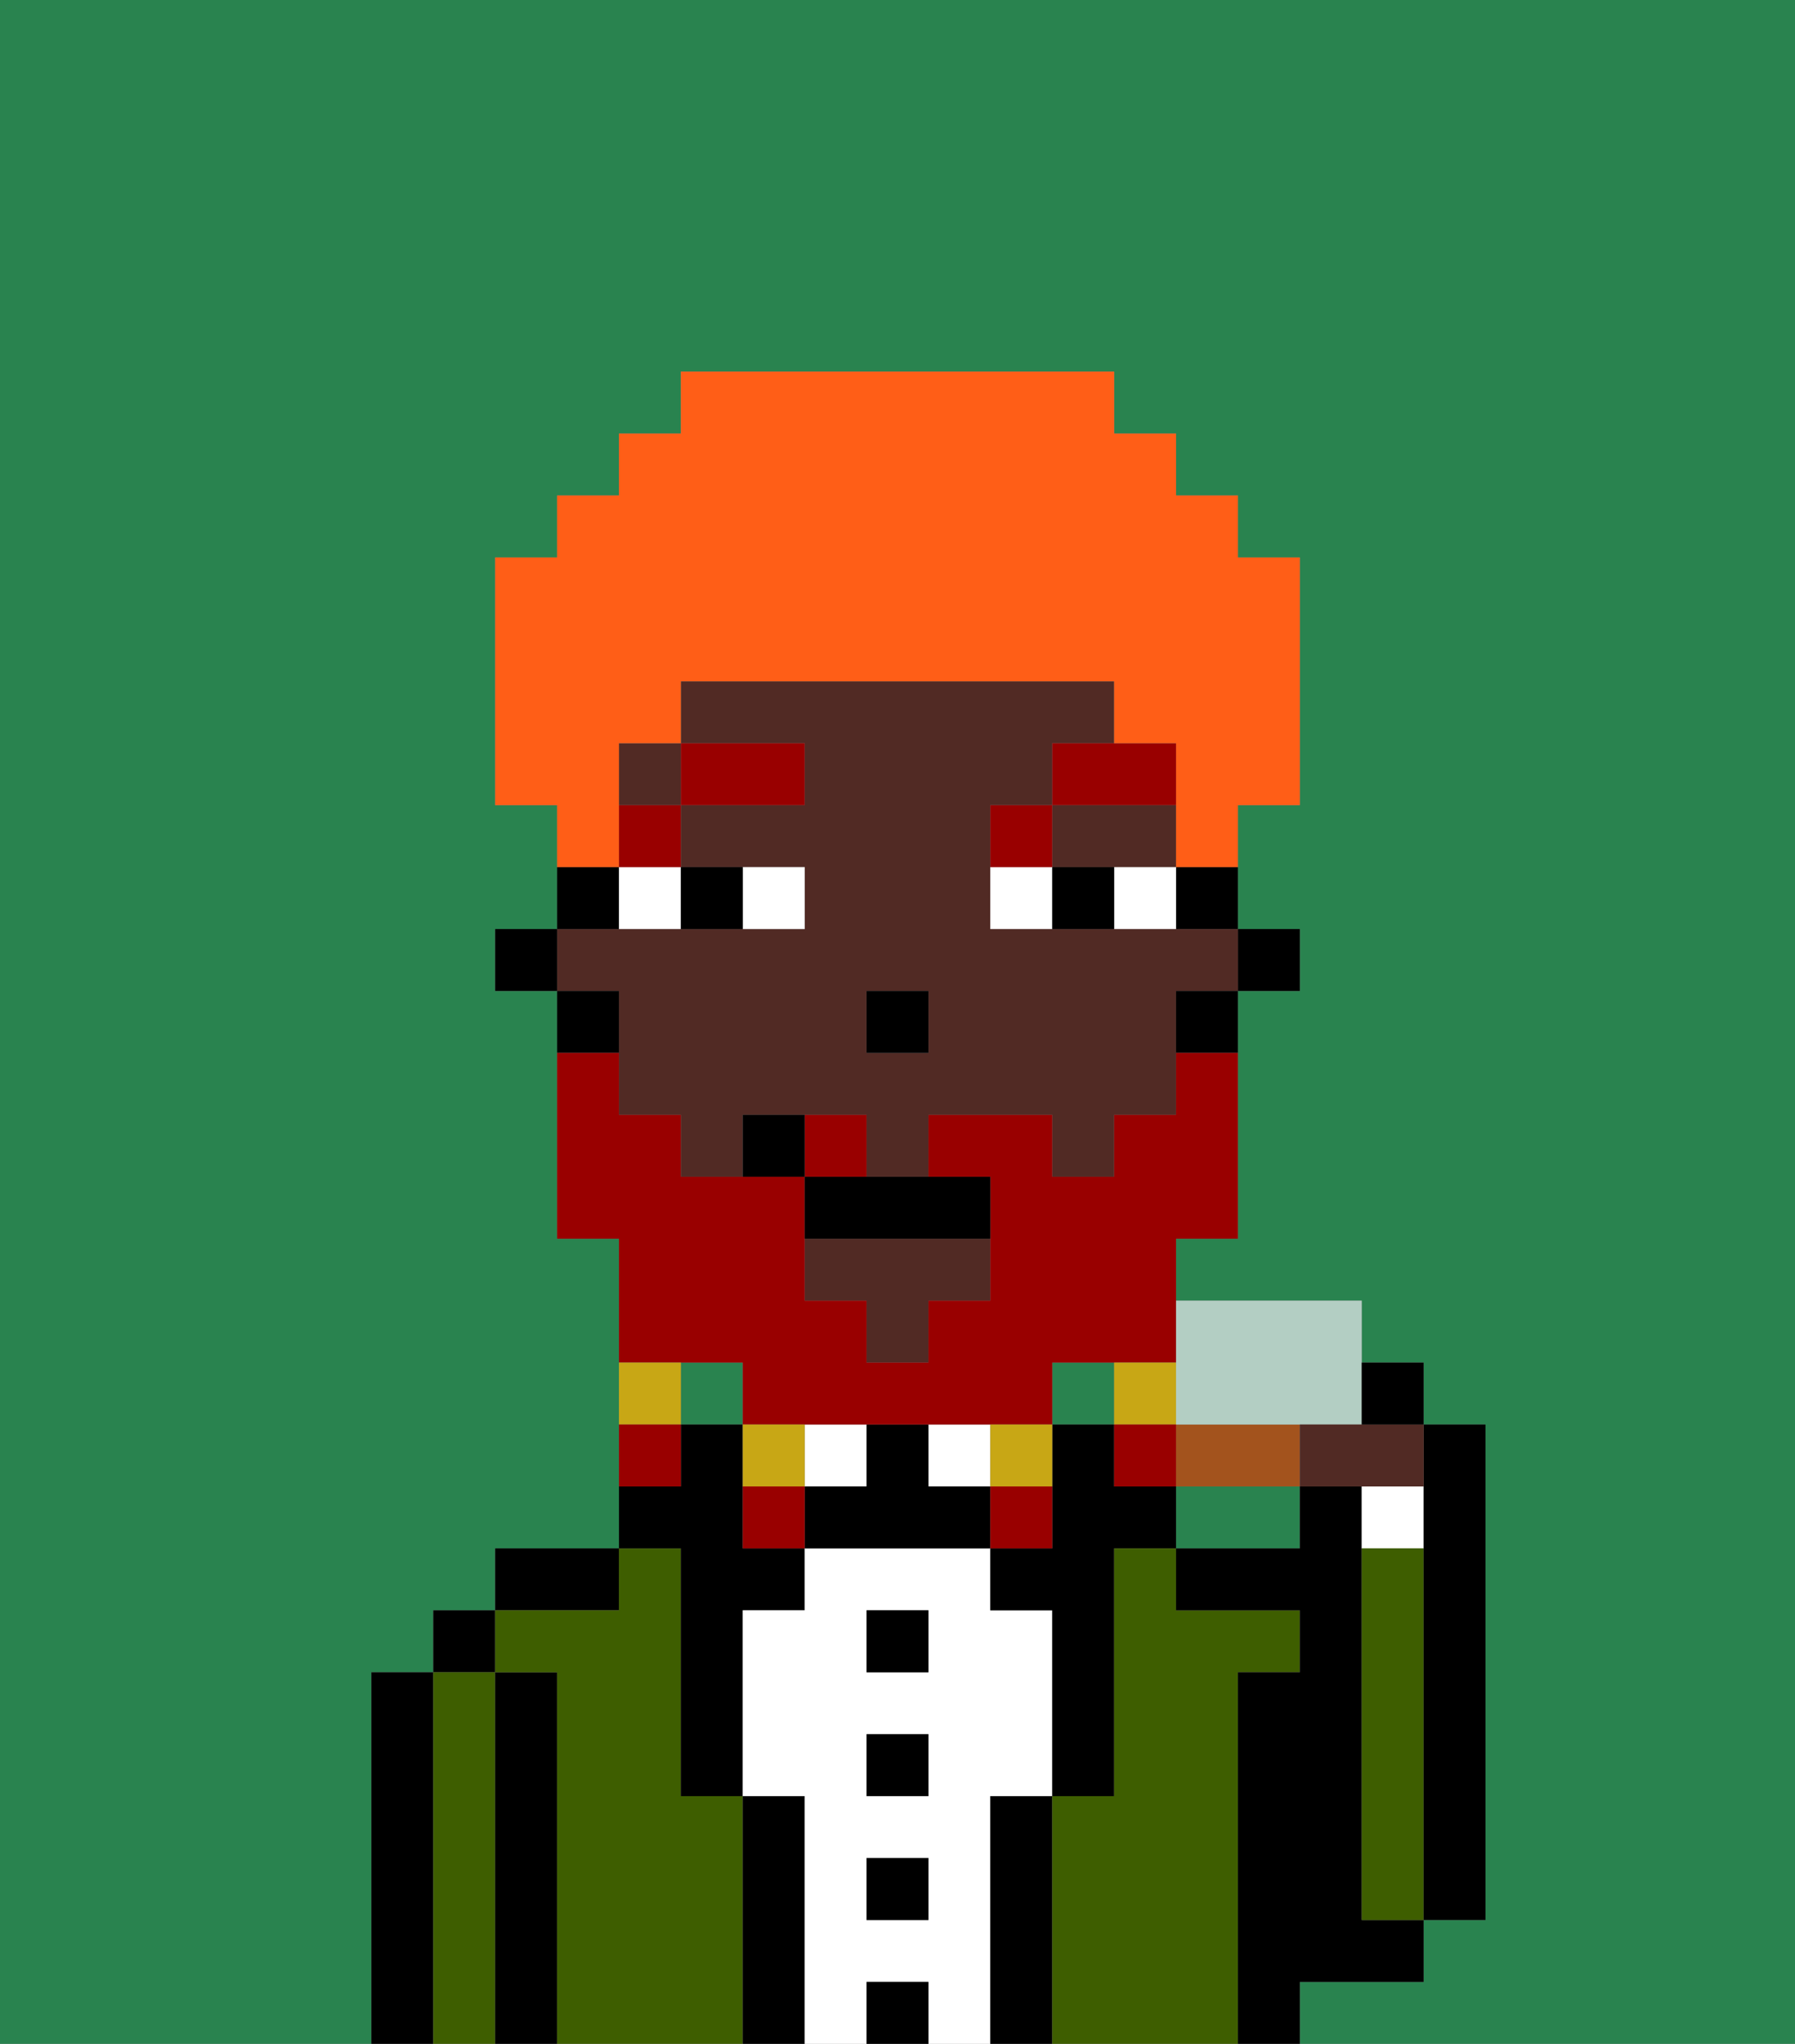 <svg xmlns="http://www.w3.org/2000/svg" viewBox="0 0 29 33"><rect x="0" y="0" width="29" height="33" fill="#808080" stroke="none"/><defs><style>polygon,rect,path{shape-rendering:crispedges;}.cb24-1{fill:#29834f;}.cb24-2{fill:#000000;}.cb24-3{fill:#3e5e00;}.cb24-4{fill:#ffffff;}.cb24-5{fill:#512a24;}.cb24-6{fill:#990000;}.cb24-7{fill:#990000;}.cb24-8{fill:#c8a715;}.cb24-9{fill:#ff5e17;}.cb24-10{fill:#a3531d;}.cb24-11{fill:#b3cec3;}</style></defs><path class="cb24-1" d="M19,25h2V24H19Z"/><path class="cb24-1" d="M6,27H7V26H8V25h2V20H9V16H8V15H9V13H8V9H9V8h1V7h1V6h7V7h1V8h1V9h1v4H20v2h1v1H20v4H19v1h3v1h1v1h1v8H23v1H21v1h8V0H0V33H6V27Z"/><rect class="cb24-1" x="17" y="22" width="1" height="1"/><rect class="cb24-1" x="11" y="22" width="1" height="1"/><path class="cb24-2" d="M7,32V27H6v6H7Z"/><rect class="cb24-2" x="7" y="26" width="1" height="1"/><path class="cb24-3" d="M8,27H7v6H8V27Z"/><path class="cb24-2" d="M9,27H8v6H9V27Z"/><path class="cb24-2" d="M10,25H8v1h2Z"/><path class="cb24-3" d="M12,29H11V25H10v1H8v1H9v6h3V29Z"/><path class="cb24-2" d="M11,26v3h1V26h1V25H12V23H11v1H10v1h1Z"/><path class="cb24-2" d="M13,29H12v4h1V29Z"/><rect class="cb24-4" x="13" y="23" width="1" height="1"/><path class="cb24-4" d="M16,29h1V26H16V25H13v1H12v3h1v4h1V32h1v1h1V29Zm-1,2H14V30h1Zm0-2H14V28h1Zm0-2H14V26h1Z"/><rect class="cb24-2" x="14" y="26" width="1" height="1"/><rect class="cb24-2" x="14" y="28" width="1" height="1"/><rect class="cb24-2" x="14" y="30" width="1" height="1"/><rect class="cb24-2" x="14" y="32" width="1" height="1"/><rect class="cb24-4" x="15" y="23" width="1" height="1"/><path class="cb24-2" d="M15,24V23H14v1H13v1h3V24Z"/><path class="cb24-2" d="M17,29H16v4h1V29Z"/><path class="cb24-2" d="M18,24V23H17v2H16v1h1v3h1V25h1V24Z"/><path class="cb24-3" d="M20,27h1V26H19V25H18v4H17v4h3V27Z"/><path class="cb24-2" d="M22,32h1V31H22V24H21v1H19v1h2v1H20v6h1V32Z"/><path class="cb24-4" d="M23,24H22v1h1Z"/><path class="cb24-3" d="M23,25H22v6h1V25Z"/><path class="cb24-2" d="M23,25v6h1V23H23v2Z"/><rect class="cb24-2" x="20" y="15" width="1" height="1"/><path class="cb24-2" d="M19,15h1V14H19Z"/><rect class="cb24-5" x="10" y="12" width="1" height="1"/><polygon class="cb24-5" points="18 14 19 14 19 13 17 13 17 14 18 14"/><path class="cb24-5" d="M10,17v1h1v1h1V18h2v1h1V18h2v1h1V18h1V16h1V15H16V13h1V12h1V11H11v1h2v1H11v1h2v1H9v1h1Zm4-1h1v1H14Z"/><polygon class="cb24-5" points="13 21 14 21 14 22 15 22 15 21 16 21 16 20 13 20 13 21"/><path class="cb24-2" d="M19,17h1V16H19Z"/><path class="cb24-2" d="M10,14H9v1h1Z"/><path class="cb24-2" d="M10,16H9v1h1Z"/><rect class="cb24-2" x="8" y="15" width="1" height="1"/><rect class="cb24-2" x="14" y="16" width="1" height="1"/><path class="cb24-4" d="M13,15V14H12v1Z"/><path class="cb24-4" d="M10,15h1V14H10Z"/><path class="cb24-4" d="M18,14v1h1V14Z"/><path class="cb24-4" d="M16,14v1h1V14Z"/><path class="cb24-2" d="M12,15V14H11v1Z"/><path class="cb24-2" d="M17,14v1h1V14Z"/><rect class="cb24-6" x="10" y="13" width="1" height="1"/><rect class="cb24-6" x="11" y="12" width="2" height="1"/><path class="cb24-6" d="M17,13H16v1h1Z"/><path class="cb24-6" d="M19,12H17v1h2Z"/><path class="cb24-7" d="M12,22v1h5V22h2V20h1V17H19v1H18v1H17V18H15v1h1v2H15v1H14V21H13V19H11V18H10V17H9v3h1v2h2Z"/><path class="cb24-7" d="M14,18H13v1h1Z"/><path class="cb24-8" d="M19,23V22H18v1Z"/><rect class="cb24-7" x="18" y="23" width="1" height="1"/><path class="cb24-8" d="M17,24V23H16v1Z"/><path class="cb24-7" d="M17,24H16v1h1Z"/><path class="cb24-8" d="M13,23H12v1h1Z"/><path class="cb24-7" d="M12,24v1h1V24Z"/><path class="cb24-8" d="M11,22H10v1h1Z"/><path class="cb24-7" d="M11,23H10v1h1Z"/><path class="cb24-2" d="M13,19v1h3V19H13Z"/><path class="cb24-2" d="M12,18v1h1V18Z"/><path class="cb24-9" d="M10,13V12h1V11h7v1h1v2h1V13h1V9H20V8H19V7H18V6H11V7H10V8H9V9H8v4H9v1h1Z"/><path class="cb24-10" d="M20,23H19v1h2V23Z"/><path class="cb24-11" d="M19,23h3V21H19v2Z"/><path class="cb24-5" d="M21,23v1h2V23H21Z"/><path class="cb24-2" d="M23,23V22H22v1Z"/></svg>